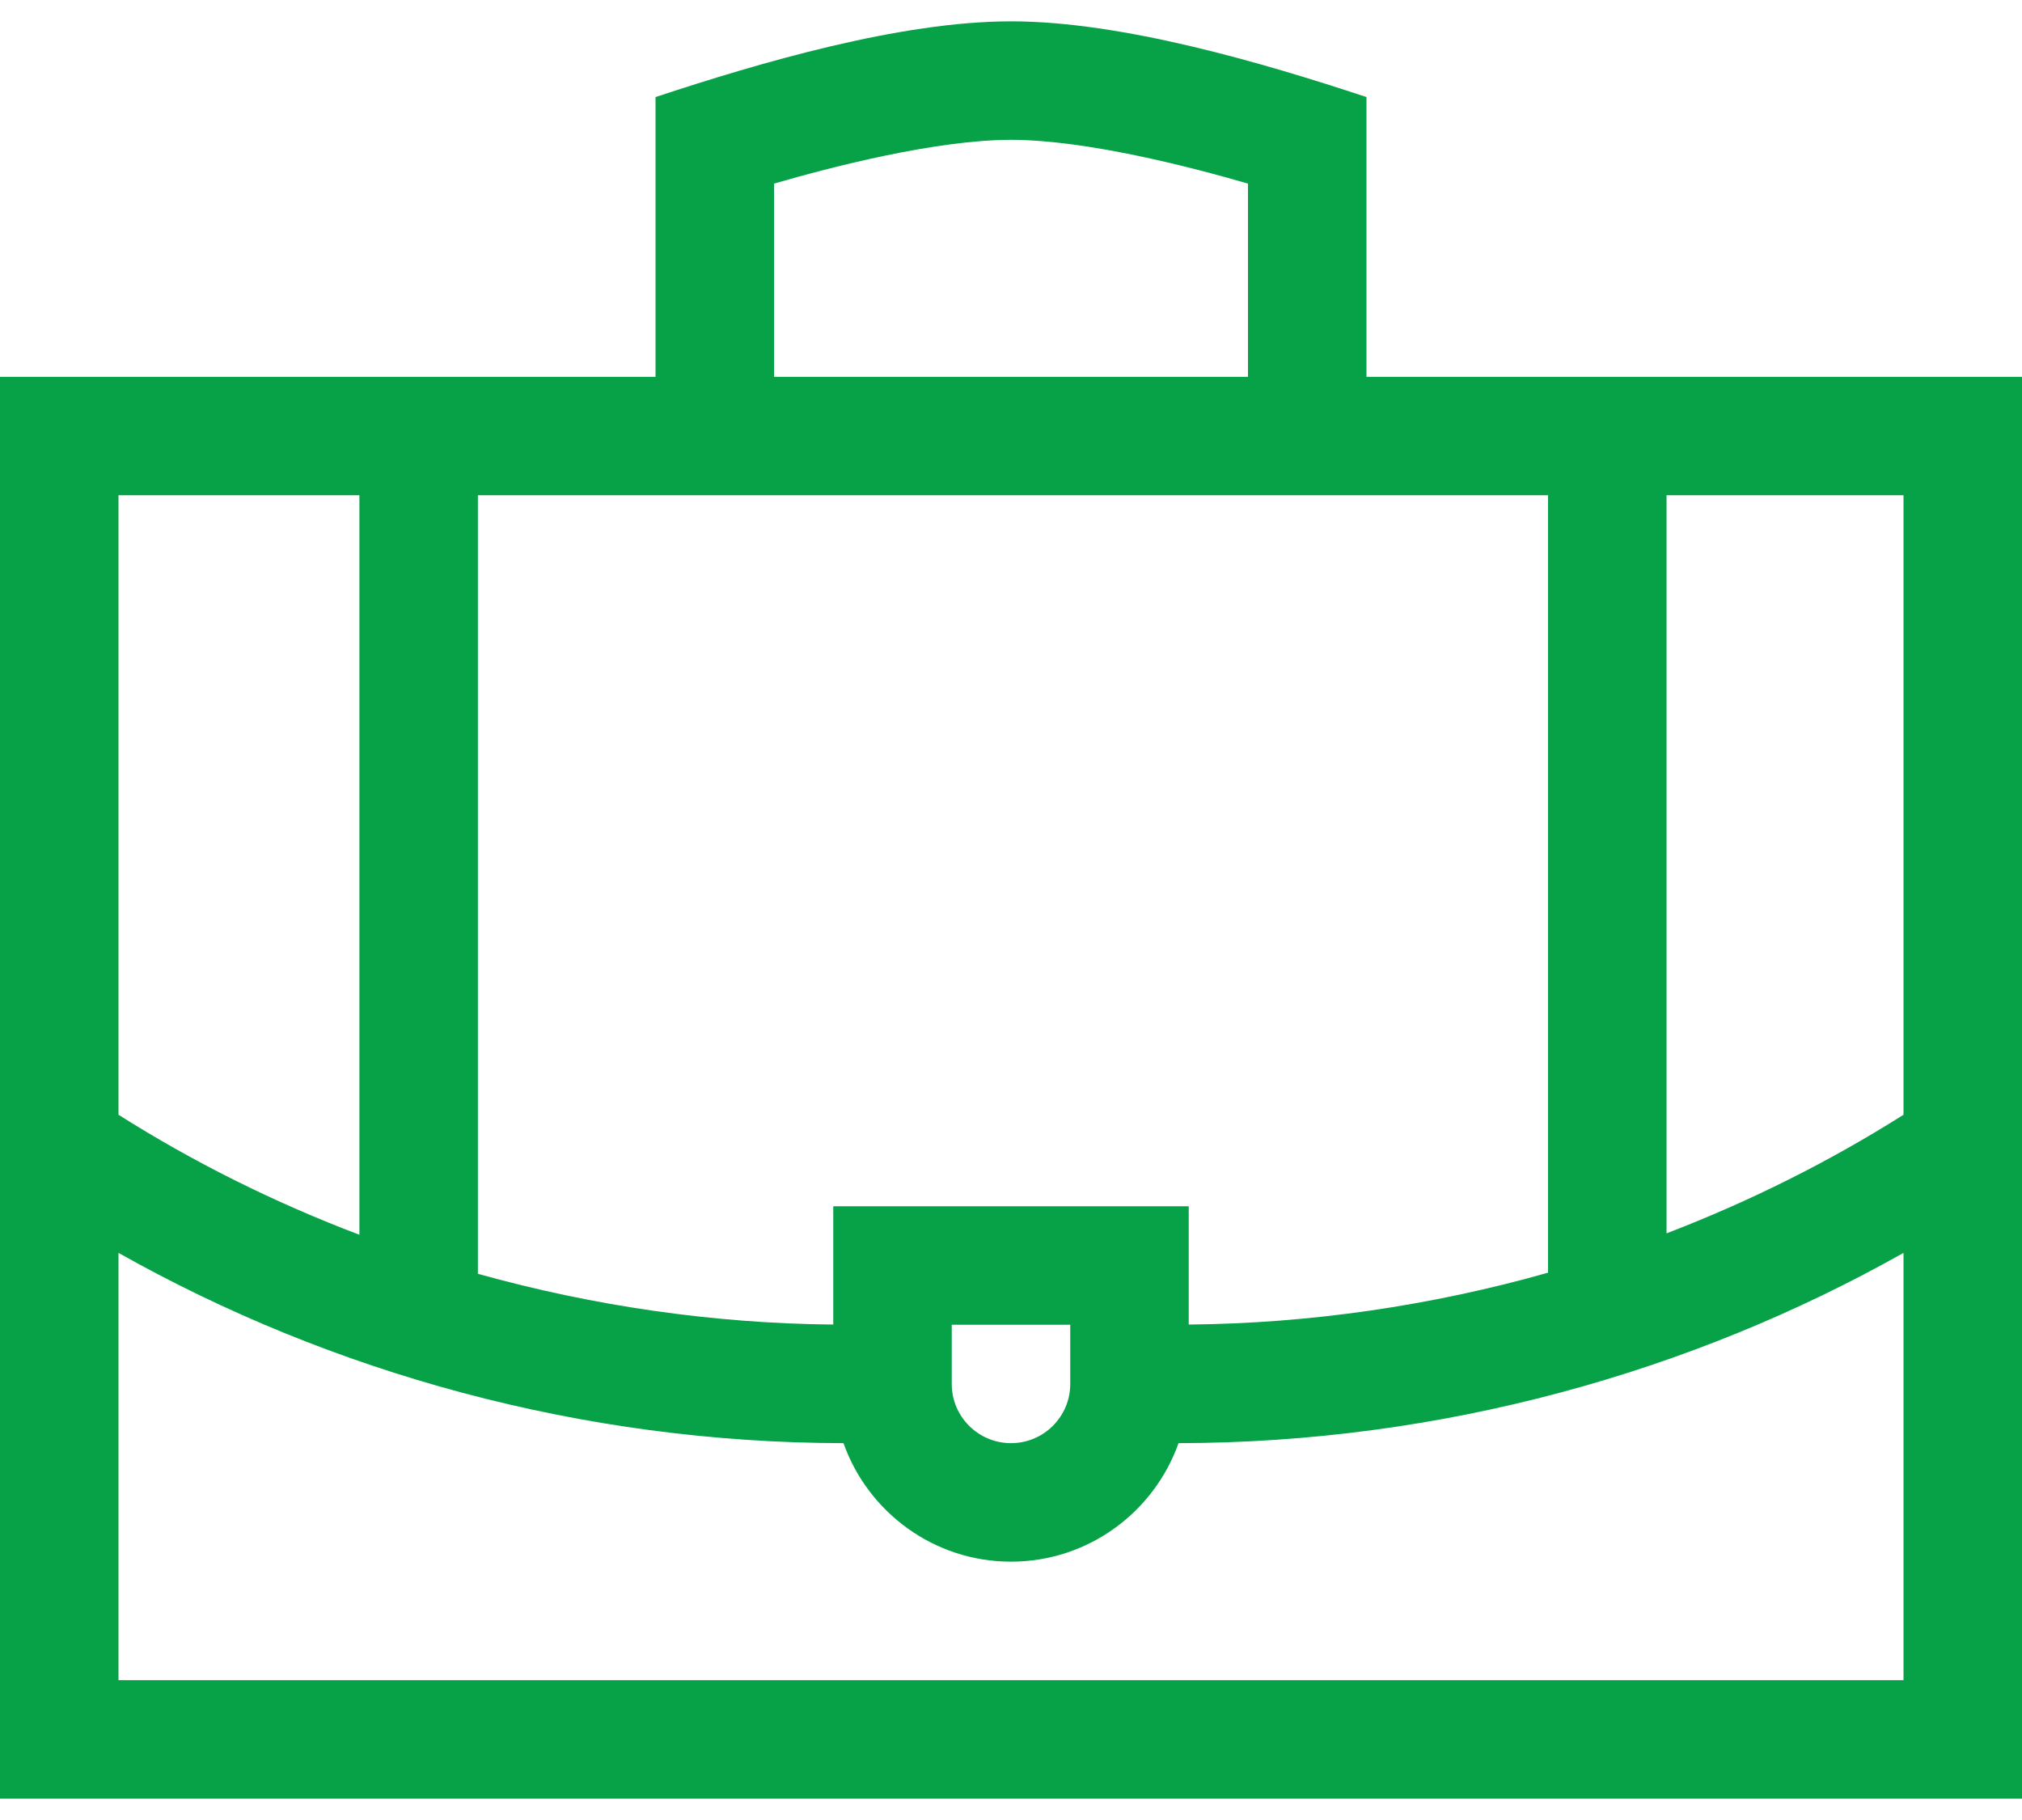 <svg width="20" height="18" viewBox="0 0 20 18" fill="none" xmlns="http://www.w3.org/2000/svg">
<path d="M13.516 0.96C12.485 0.619 11.094 0.211 10 0.211C8.906 0.211 7.515 0.619 6.484 0.96V3.727H0V17.789H20V3.727H13.516V0.96ZM7.656 1.816C8.219 1.652 9.258 1.383 10 1.383C10.743 1.383 11.781 1.652 12.344 1.816V3.727H7.656V1.816ZM11.758 13.1V11.93H8.242V13.1C7.056 13.089 5.87 12.917 4.727 12.598V4.898H15.312V12.587C14.157 12.914 12.957 13.089 11.758 13.1ZM10.586 13.102V13.688C10.586 14.011 10.323 14.273 10 14.273C9.677 14.273 9.414 14.011 9.414 13.688V13.102H10.586ZM3.555 4.898V12.212C2.721 11.896 1.92 11.498 1.172 11.025V4.898H3.555ZM1.172 16.617V12.391C3.272 13.574 5.748 14.269 8.343 14.273C8.585 14.955 9.236 15.445 10 15.445C10.764 15.445 11.415 14.955 11.657 14.273C14.252 14.269 16.728 13.574 18.828 12.391V16.617H1.172ZM18.828 11.025C18.091 11.491 17.304 11.883 16.484 12.198V4.898H18.828V11.025Z" fill="#07A148"/>
</svg>
